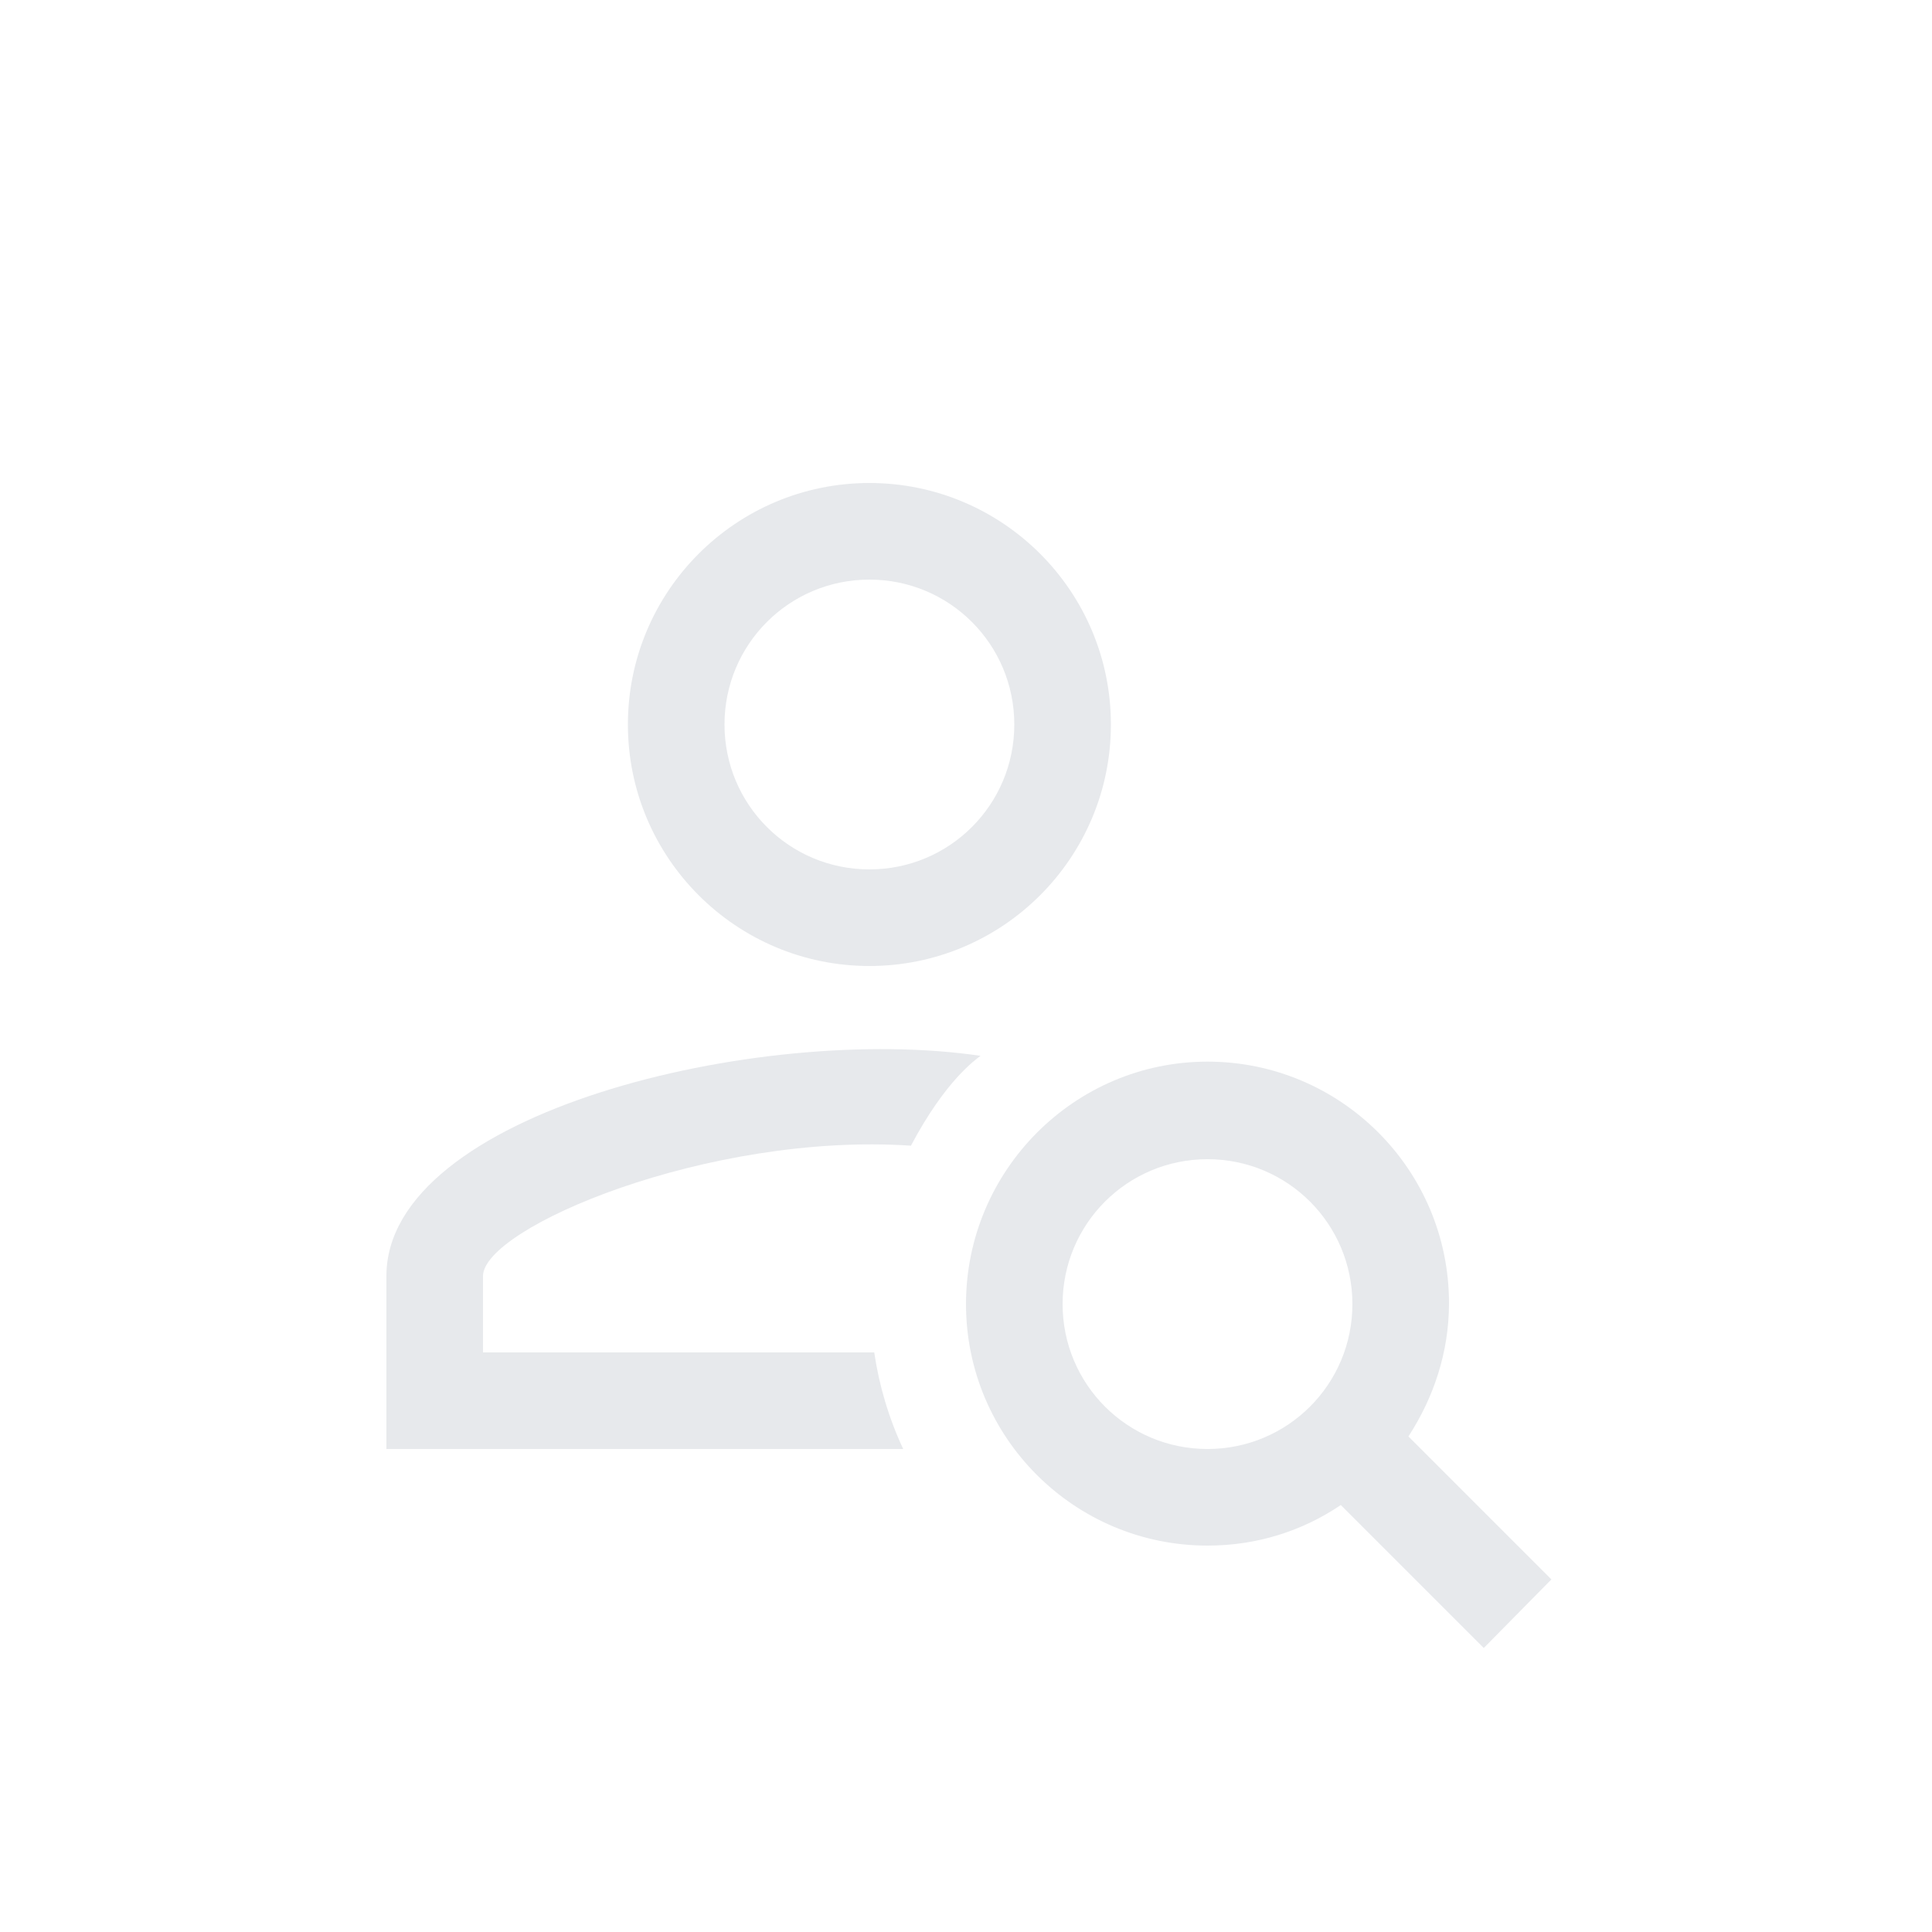 <svg fill="#E7E9EC" xmlns="http://www.w3.org/2000/svg" enable-background="new 0 0 20 20" height="20" viewBox="0 0 20 20" width="20"><g><rect fill="none" height="20" width="20" x="0"/></g><g><g><path d="M9.43,11.86c0.36-0.68,0.67-0.89,0.72-0.93C7.85,10.59,4,11.52,4,13.21V15h5.35c-0.15-0.32-0.25-0.66-0.3-1H5v-0.79 C5,12.71,7.33,11.72,9.43,11.86z"/><path d="M9,10c1.38,0,2.5-1.12,2.5-2.5C11.5,6.12,10.38,5,9,5C7.62,5,6.5,6.12,6.5,7.5C6.5,8.88,7.62,10,9,10z M9,6 c0.83,0,1.5,0.67,1.5,1.5S9.83,9,9,9S7.5,8.33,7.5,7.5S8.17,6,9,6z"/><path d="M16.06,16.35l-1.48-1.48c0.26-0.4,0.42-0.87,0.42-1.38c0-1.38-1.12-2.5-2.5-2.5S10,12.12,10,13.5c0,1.38,1.12,2.5,2.5,2.5 c0.51,0,0.98-0.15,1.38-0.42l1.48,1.48L16.06,16.35z M12.5,15c-0.83,0-1.5-0.67-1.5-1.5s0.67-1.5,1.5-1.5s1.5,0.67,1.5,1.5 S13.33,15,12.5,15z"/></g></g></svg>